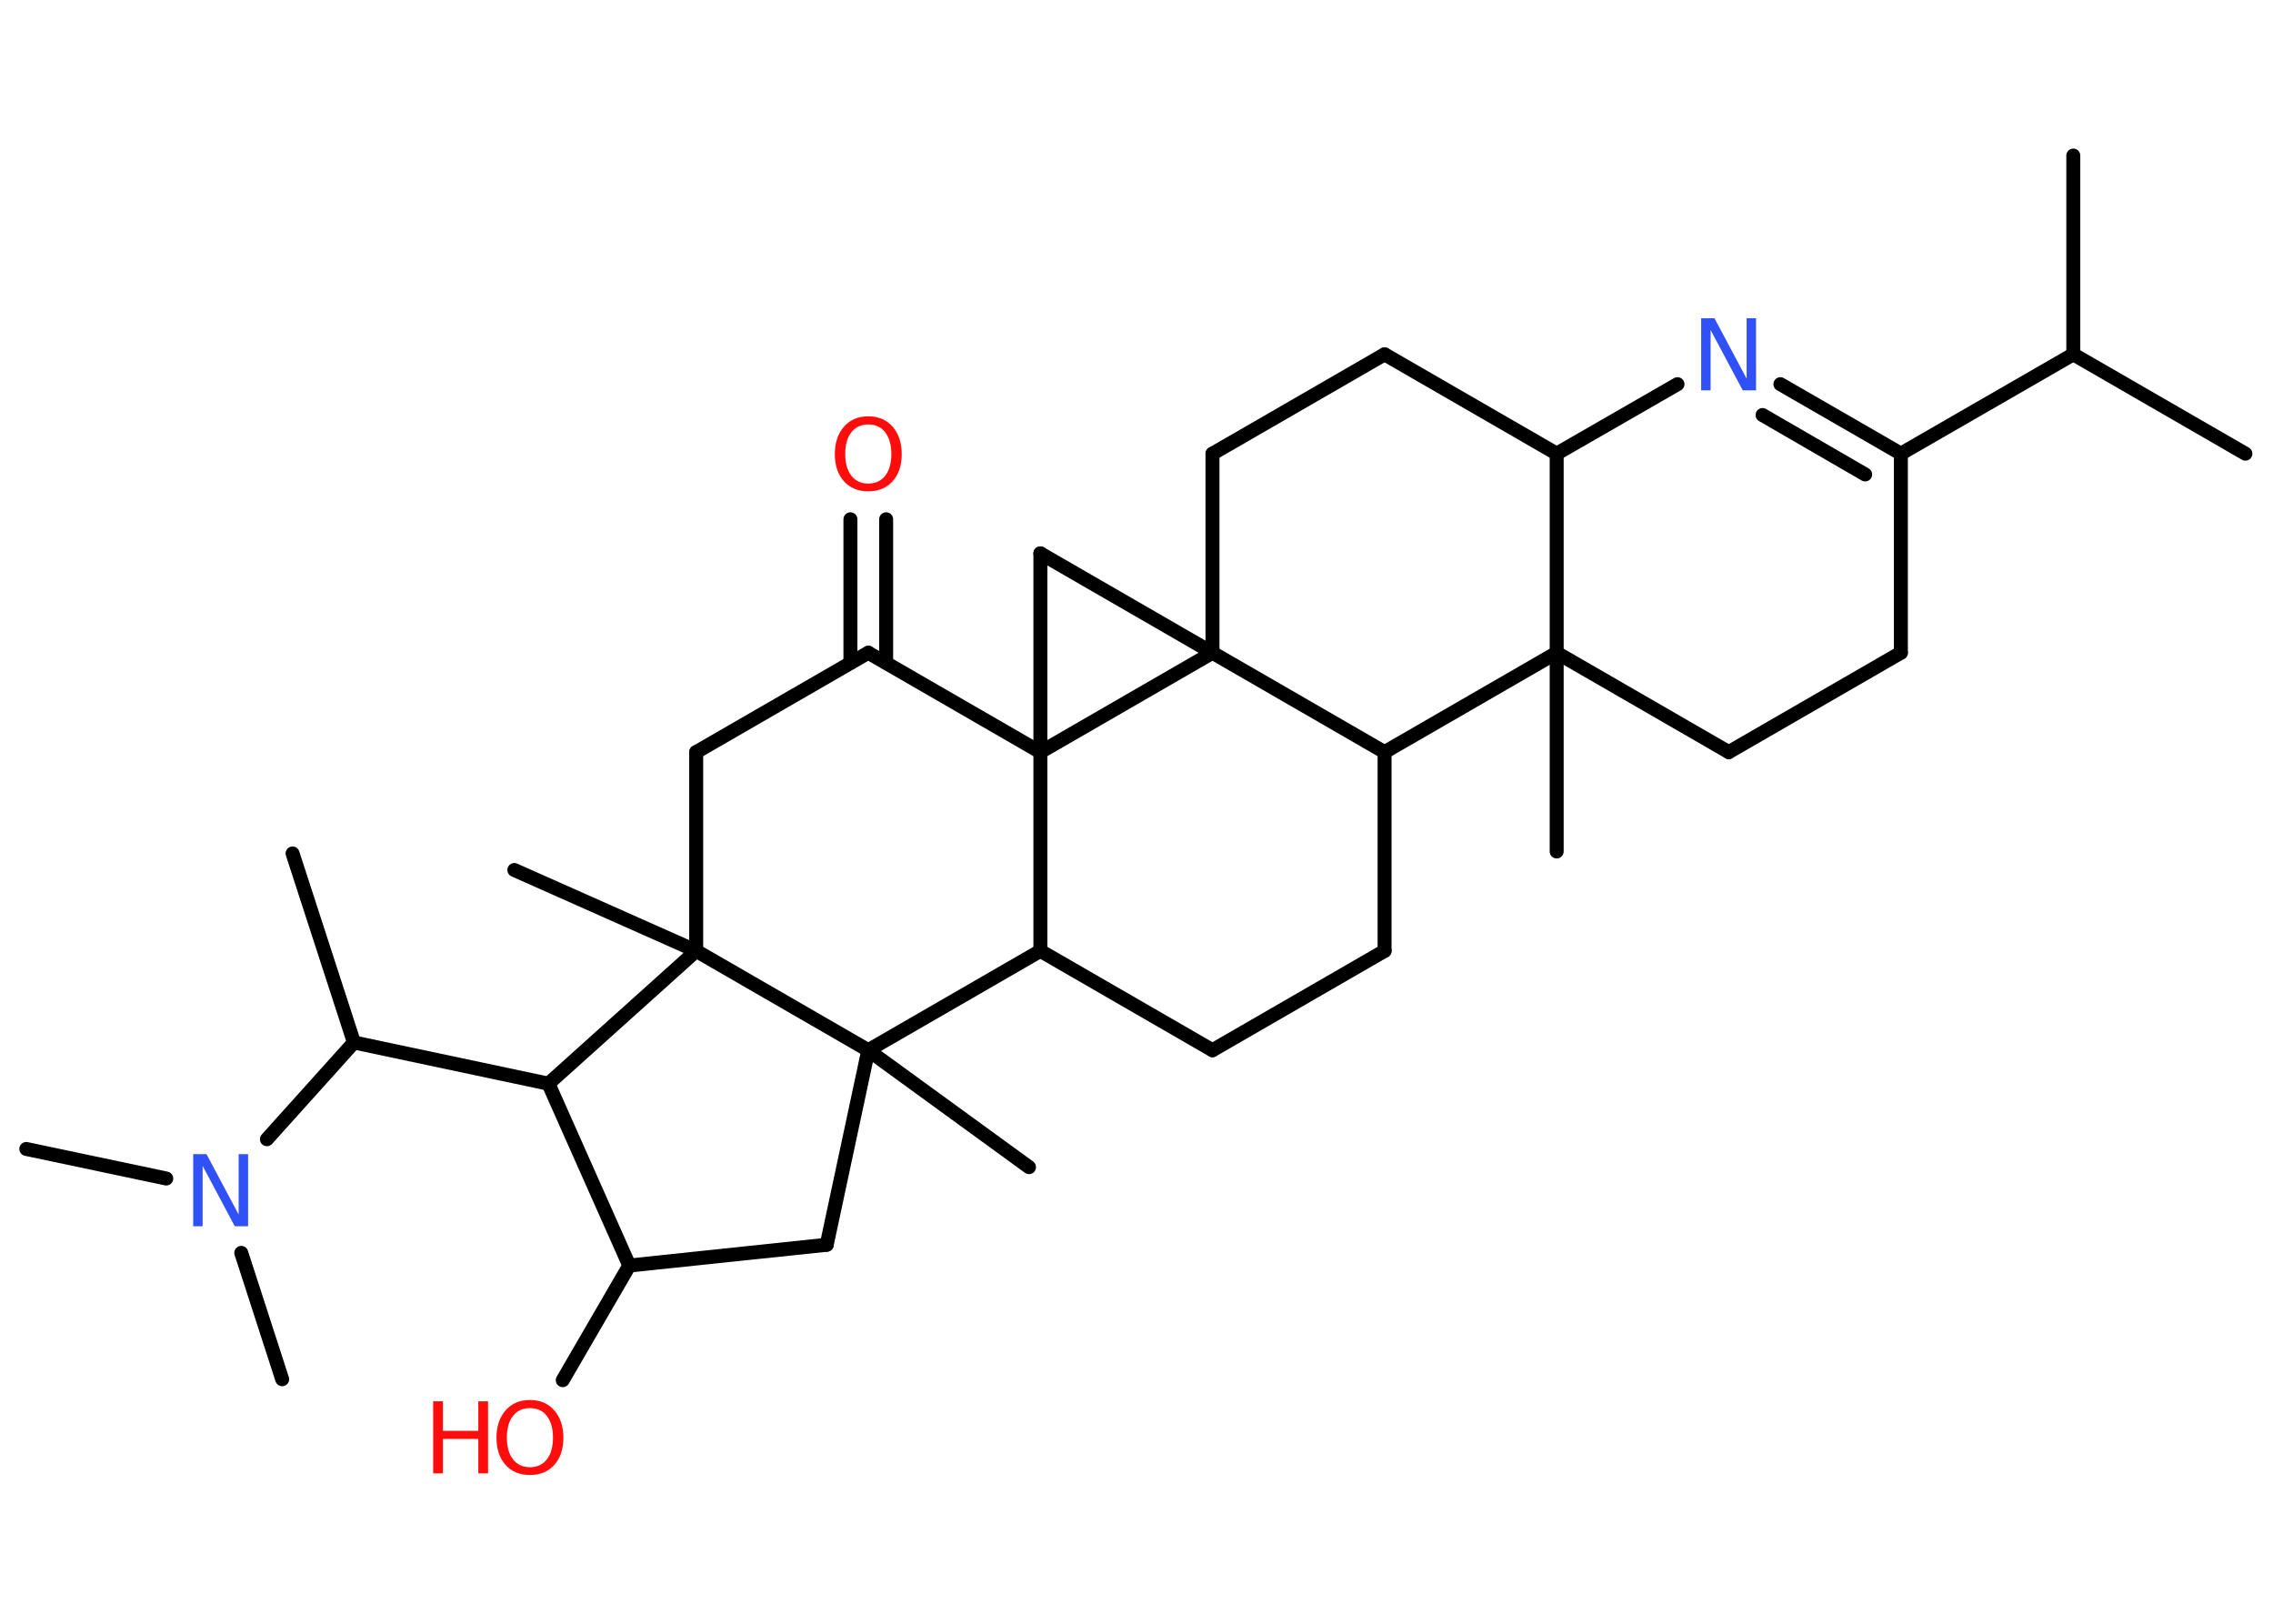 <?xml version='1.0' encoding='UTF-8'?>
<!DOCTYPE svg PUBLIC "-//W3C//DTD SVG 1.1//EN" "http://www.w3.org/Graphics/SVG/1.1/DTD/svg11.dtd">
<svg version='1.2' xmlns='http://www.w3.org/2000/svg' xmlns:xlink='http://www.w3.org/1999/xlink' width='70.0mm' height='50.0mm' viewBox='0 0 70.0 50.0'>
  <desc>Generated by the Chemistry Development Kit (http://github.com/cdk)</desc>
  <g stroke-linecap='round' stroke-linejoin='round' stroke='#000000' stroke-width='.43' fill='#FF0D0D'>
    <rect x='.0' y='.0' width='70.0' height='50.0' fill='#FFFFFF' stroke='none'/>
    <g id='mol1' class='mol'>
      <line id='mol1bnd1' class='bond' x1='69.15' y1='13.97' x2='63.85' y2='10.91'/>
      <line id='mol1bnd2' class='bond' x1='63.85' y1='10.91' x2='63.85' y2='4.79'/>
      <line id='mol1bnd3' class='bond' x1='63.85' y1='10.91' x2='58.54' y2='13.97'/>
      <g id='mol1bnd4' class='bond'>
        <line x1='58.54' y1='13.97' x2='54.83' y2='11.83'/>
        <line x1='57.44' y1='14.61' x2='54.28' y2='12.78'/>
      </g>
      <line id='mol1bnd5' class='bond' x1='51.66' y1='11.83' x2='47.94' y2='13.97'/>
      <line id='mol1bnd6' class='bond' x1='47.94' y1='13.97' x2='42.64' y2='10.91'/>
      <line id='mol1bnd7' class='bond' x1='42.64' y1='10.91' x2='37.34' y2='13.97'/>
      <line id='mol1bnd8' class='bond' x1='37.34' y1='13.97' x2='37.34' y2='20.1'/>
      <line id='mol1bnd9' class='bond' x1='37.34' y1='20.1' x2='32.04' y2='17.04'/>
      <line id='mol1bnd10' class='bond' x1='32.04' y1='17.04' x2='32.04' y2='23.16'/>
      <line id='mol1bnd11' class='bond' x1='37.34' y1='20.1' x2='32.04' y2='23.16'/>
      <line id='mol1bnd12' class='bond' x1='32.04' y1='23.16' x2='26.74' y2='20.1'/>
      <g id='mol1bnd13' class='bond'>
        <line x1='26.19' y1='20.41' x2='26.19' y2='15.99'/>
        <line x1='27.29' y1='20.41' x2='27.29' y2='15.99'/>
      </g>
      <line id='mol1bnd14' class='bond' x1='26.74' y1='20.1' x2='21.44' y2='23.16'/>
      <line id='mol1bnd15' class='bond' x1='21.44' y1='23.16' x2='21.44' y2='29.28'/>
      <line id='mol1bnd16' class='bond' x1='21.44' y1='29.28' x2='15.84' y2='26.79'/>
      <line id='mol1bnd17' class='bond' x1='21.44' y1='29.28' x2='16.89' y2='33.37'/>
      <line id='mol1bnd18' class='bond' x1='16.89' y1='33.37' x2='10.9' y2='32.1'/>
      <line id='mol1bnd19' class='bond' x1='10.9' y1='32.1' x2='9.01' y2='26.28'/>
      <line id='mol1bnd20' class='bond' x1='10.9' y1='32.1' x2='8.22' y2='35.08'/>
      <line id='mol1bnd21' class='bond' x1='5.12' y1='36.29' x2='.81' y2='35.38'/>
      <line id='mol1bnd22' class='bond' x1='7.43' y1='38.58' x2='8.69' y2='42.47'/>
      <line id='mol1bnd23' class='bond' x1='16.89' y1='33.37' x2='19.38' y2='38.97'/>
      <line id='mol1bnd24' class='bond' x1='19.38' y1='38.97' x2='17.33' y2='42.5'/>
      <line id='mol1bnd25' class='bond' x1='19.38' y1='38.97' x2='25.46' y2='38.33'/>
      <line id='mol1bnd26' class='bond' x1='25.46' y1='38.33' x2='26.74' y2='32.34'/>
      <line id='mol1bnd27' class='bond' x1='21.44' y1='29.28' x2='26.74' y2='32.34'/>
      <line id='mol1bnd28' class='bond' x1='26.74' y1='32.34' x2='31.69' y2='35.94'/>
      <line id='mol1bnd29' class='bond' x1='26.74' y1='32.34' x2='32.04' y2='29.28'/>
      <line id='mol1bnd30' class='bond' x1='32.04' y1='23.16' x2='32.04' y2='29.28'/>
      <line id='mol1bnd31' class='bond' x1='32.04' y1='29.28' x2='37.34' y2='32.34'/>
      <line id='mol1bnd32' class='bond' x1='37.34' y1='32.34' x2='42.64' y2='29.28'/>
      <line id='mol1bnd33' class='bond' x1='42.64' y1='29.28' x2='42.64' y2='23.16'/>
      <line id='mol1bnd34' class='bond' x1='37.34' y1='20.1' x2='42.64' y2='23.16'/>
      <line id='mol1bnd35' class='bond' x1='42.64' y1='23.16' x2='47.94' y2='20.1'/>
      <line id='mol1bnd36' class='bond' x1='47.94' y1='13.97' x2='47.94' y2='20.1'/>
      <line id='mol1bnd37' class='bond' x1='47.94' y1='20.1' x2='47.94' y2='26.22'/>
      <line id='mol1bnd38' class='bond' x1='47.94' y1='20.1' x2='53.24' y2='23.16'/>
      <line id='mol1bnd39' class='bond' x1='53.24' y1='23.16' x2='58.54' y2='20.1'/>
      <line id='mol1bnd40' class='bond' x1='58.54' y1='13.97' x2='58.54' y2='20.1'/>
      <path id='mol1atm5' class='atom' d='M52.4 9.8h.4l.99 1.86v-1.86h.29v2.22h-.41l-.99 -1.86v1.86h-.29v-2.22z' stroke='none' fill='#3050F8'/>
      <path id='mol1atm13' class='atom' d='M26.74 13.07q-.33 .0 -.52 .24q-.19 .24 -.19 .67q.0 .42 .19 .67q.19 .24 .52 .24q.33 .0 .52 -.24q.19 -.24 .19 -.67q.0 -.42 -.19 -.67q-.19 -.24 -.52 -.24zM26.74 12.82q.47 .0 .75 .32q.28 .32 .28 .84q.0 .53 -.28 .84q-.28 .31 -.75 .31q-.47 .0 -.75 -.31q-.28 -.31 -.28 -.84q.0 -.52 .28 -.84q.28 -.32 .75 -.32z' stroke='none'/>
      <path id='mol1atm20' class='atom' d='M5.96 35.54h.4l.99 1.86v-1.86h.29v2.22h-.41l-.99 -1.86v1.86h-.29v-2.22z' stroke='none' fill='#3050F8'/>
      <g id='mol1atm24' class='atom'>
        <path d='M16.32 43.36q-.33 .0 -.52 .24q-.19 .24 -.19 .67q.0 .42 .19 .67q.19 .24 .52 .24q.33 .0 .52 -.24q.19 -.24 .19 -.67q.0 -.42 -.19 -.67q-.19 -.24 -.52 -.24zM16.32 43.11q.47 .0 .75 .32q.28 .32 .28 .84q.0 .53 -.28 .84q-.28 .31 -.75 .31q-.47 .0 -.75 -.31q-.28 -.31 -.28 -.84q.0 -.52 .28 -.84q.28 -.32 .75 -.32z' stroke='none'/>
        <path d='M13.34 43.15h.3v.91h1.09v-.91h.3v2.22h-.3v-1.06h-1.09v1.06h-.3v-2.22z' stroke='none'/>
      </g>
    </g>
  </g>
</svg>
